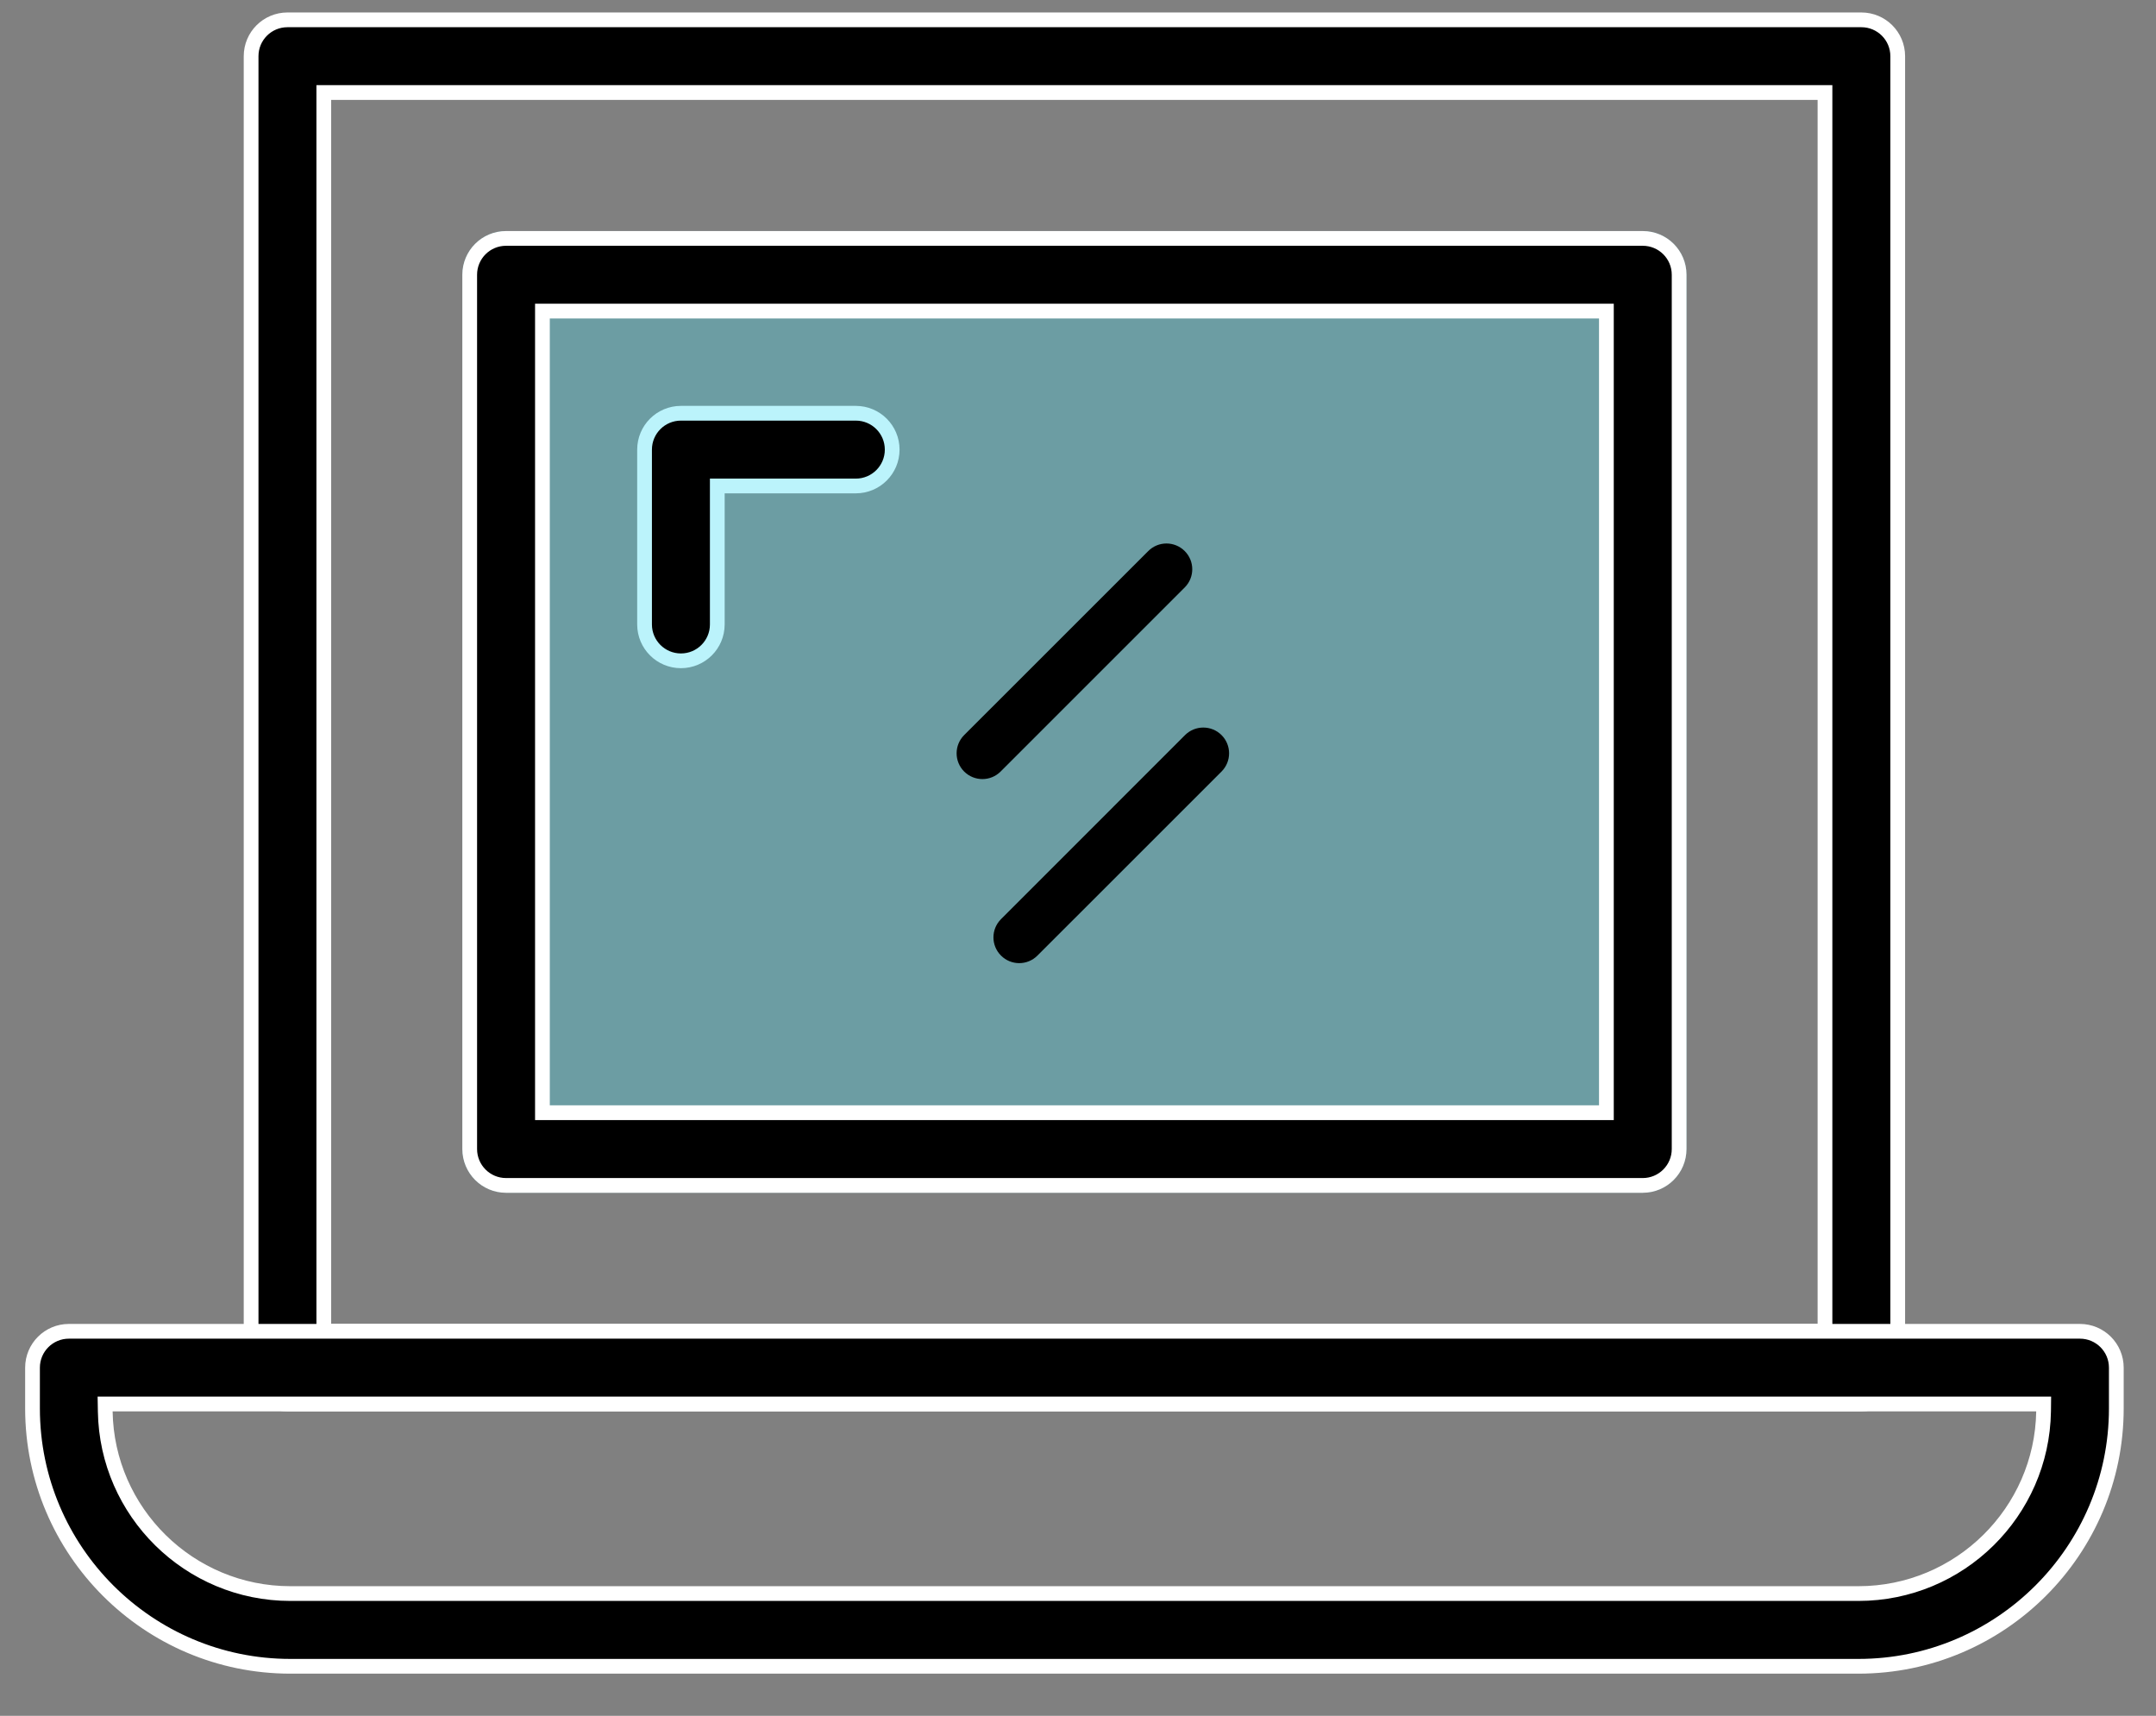 <svg width="49" height="39" viewBox="0 0 49 39" fill="none" xmlns="http://www.w3.org/2000/svg">
<rect x="0" y="0" width="49" height="39" fill="#808080" stroke="none"/>
<path d="M7.359 30.092V30.259H7.527H41.31H41.477V30.092V2.27V2.103H41.31H7.527H7.359V2.27V30.092ZM42.304 31.912H6.533C6.077 31.912 5.707 31.542 5.707 31.085V1.277C5.707 0.82 6.077 0.451 6.533 0.451H42.304C42.76 0.451 43.13 0.82 43.13 1.277V31.085C43.13 31.542 42.76 31.912 42.304 31.912Z" fill="black" stroke="white" stroke-width="0.335"/>
<path opacity="0.3" d="M11.501 27.111H37.335C37.884 27.111 38.329 26.666 38.329 26.117V6.245C38.329 5.696 37.884 5.251 37.335 5.251H11.501C10.952 5.251 10.508 5.696 10.508 6.245V26.117C10.508 26.666 10.952 27.111 11.501 27.111Z" fill="#3CDFF5"/>
<path d="M12.328 25.124V25.291H12.495H36.342H36.509V25.124V7.238V7.071H36.342H12.495H12.328V7.238V25.124ZM37.335 26.944H11.501C11.045 26.944 10.675 26.574 10.675 26.117V6.245C10.675 5.788 11.045 5.419 11.501 5.419H37.335C37.792 5.419 38.162 5.788 38.162 6.245V26.117C38.162 26.573 37.792 26.944 37.335 26.944Z" fill="black" stroke="white" stroke-width="0.335"/>
<path d="M2.559 31.912H2.389L2.392 32.082C2.429 34.371 4.302 36.221 6.599 36.221H42.237C44.535 36.221 46.408 34.371 46.445 32.082L46.447 31.912H46.277H2.559ZM42.237 37.874H6.599C3.368 37.874 0.739 35.245 0.739 32.013V31.086C0.739 30.63 1.109 30.26 1.565 30.26H47.272C47.728 30.26 48.098 30.63 48.098 31.086V32.013C48.098 35.245 45.469 37.874 42.237 37.874Z" fill="black" stroke="white" stroke-width="0.335"/>
<path fill-rule="evenodd" clip-rule="evenodd" d="M26.925 13.353C27.154 13.124 27.154 12.753 26.925 12.525C26.696 12.296 26.325 12.296 26.097 12.525L21.913 16.708C21.684 16.937 21.684 17.308 21.913 17.537C22.142 17.765 22.513 17.765 22.741 17.537L26.925 13.353ZM27.762 17.537C27.991 17.308 27.991 16.937 27.762 16.708C27.533 16.48 27.162 16.48 26.933 16.708L22.75 20.892C22.521 21.121 22.521 21.491 22.75 21.72C22.979 21.949 23.349 21.949 23.578 21.72L27.762 17.537Z" fill="black"/>
<path d="M16.469 11.046H16.302V11.213V14.194C16.302 14.65 15.932 15.02 15.476 15.02C15.019 15.02 14.649 14.65 14.649 14.194V10.22C14.649 9.763 15.019 9.393 15.476 9.393H19.45C19.907 9.393 20.277 9.763 20.277 10.22C20.277 10.676 19.907 11.046 19.45 11.046H16.469Z" fill="black" stroke="#BBF3FB" stroke-width="0.335"/>
</svg>
